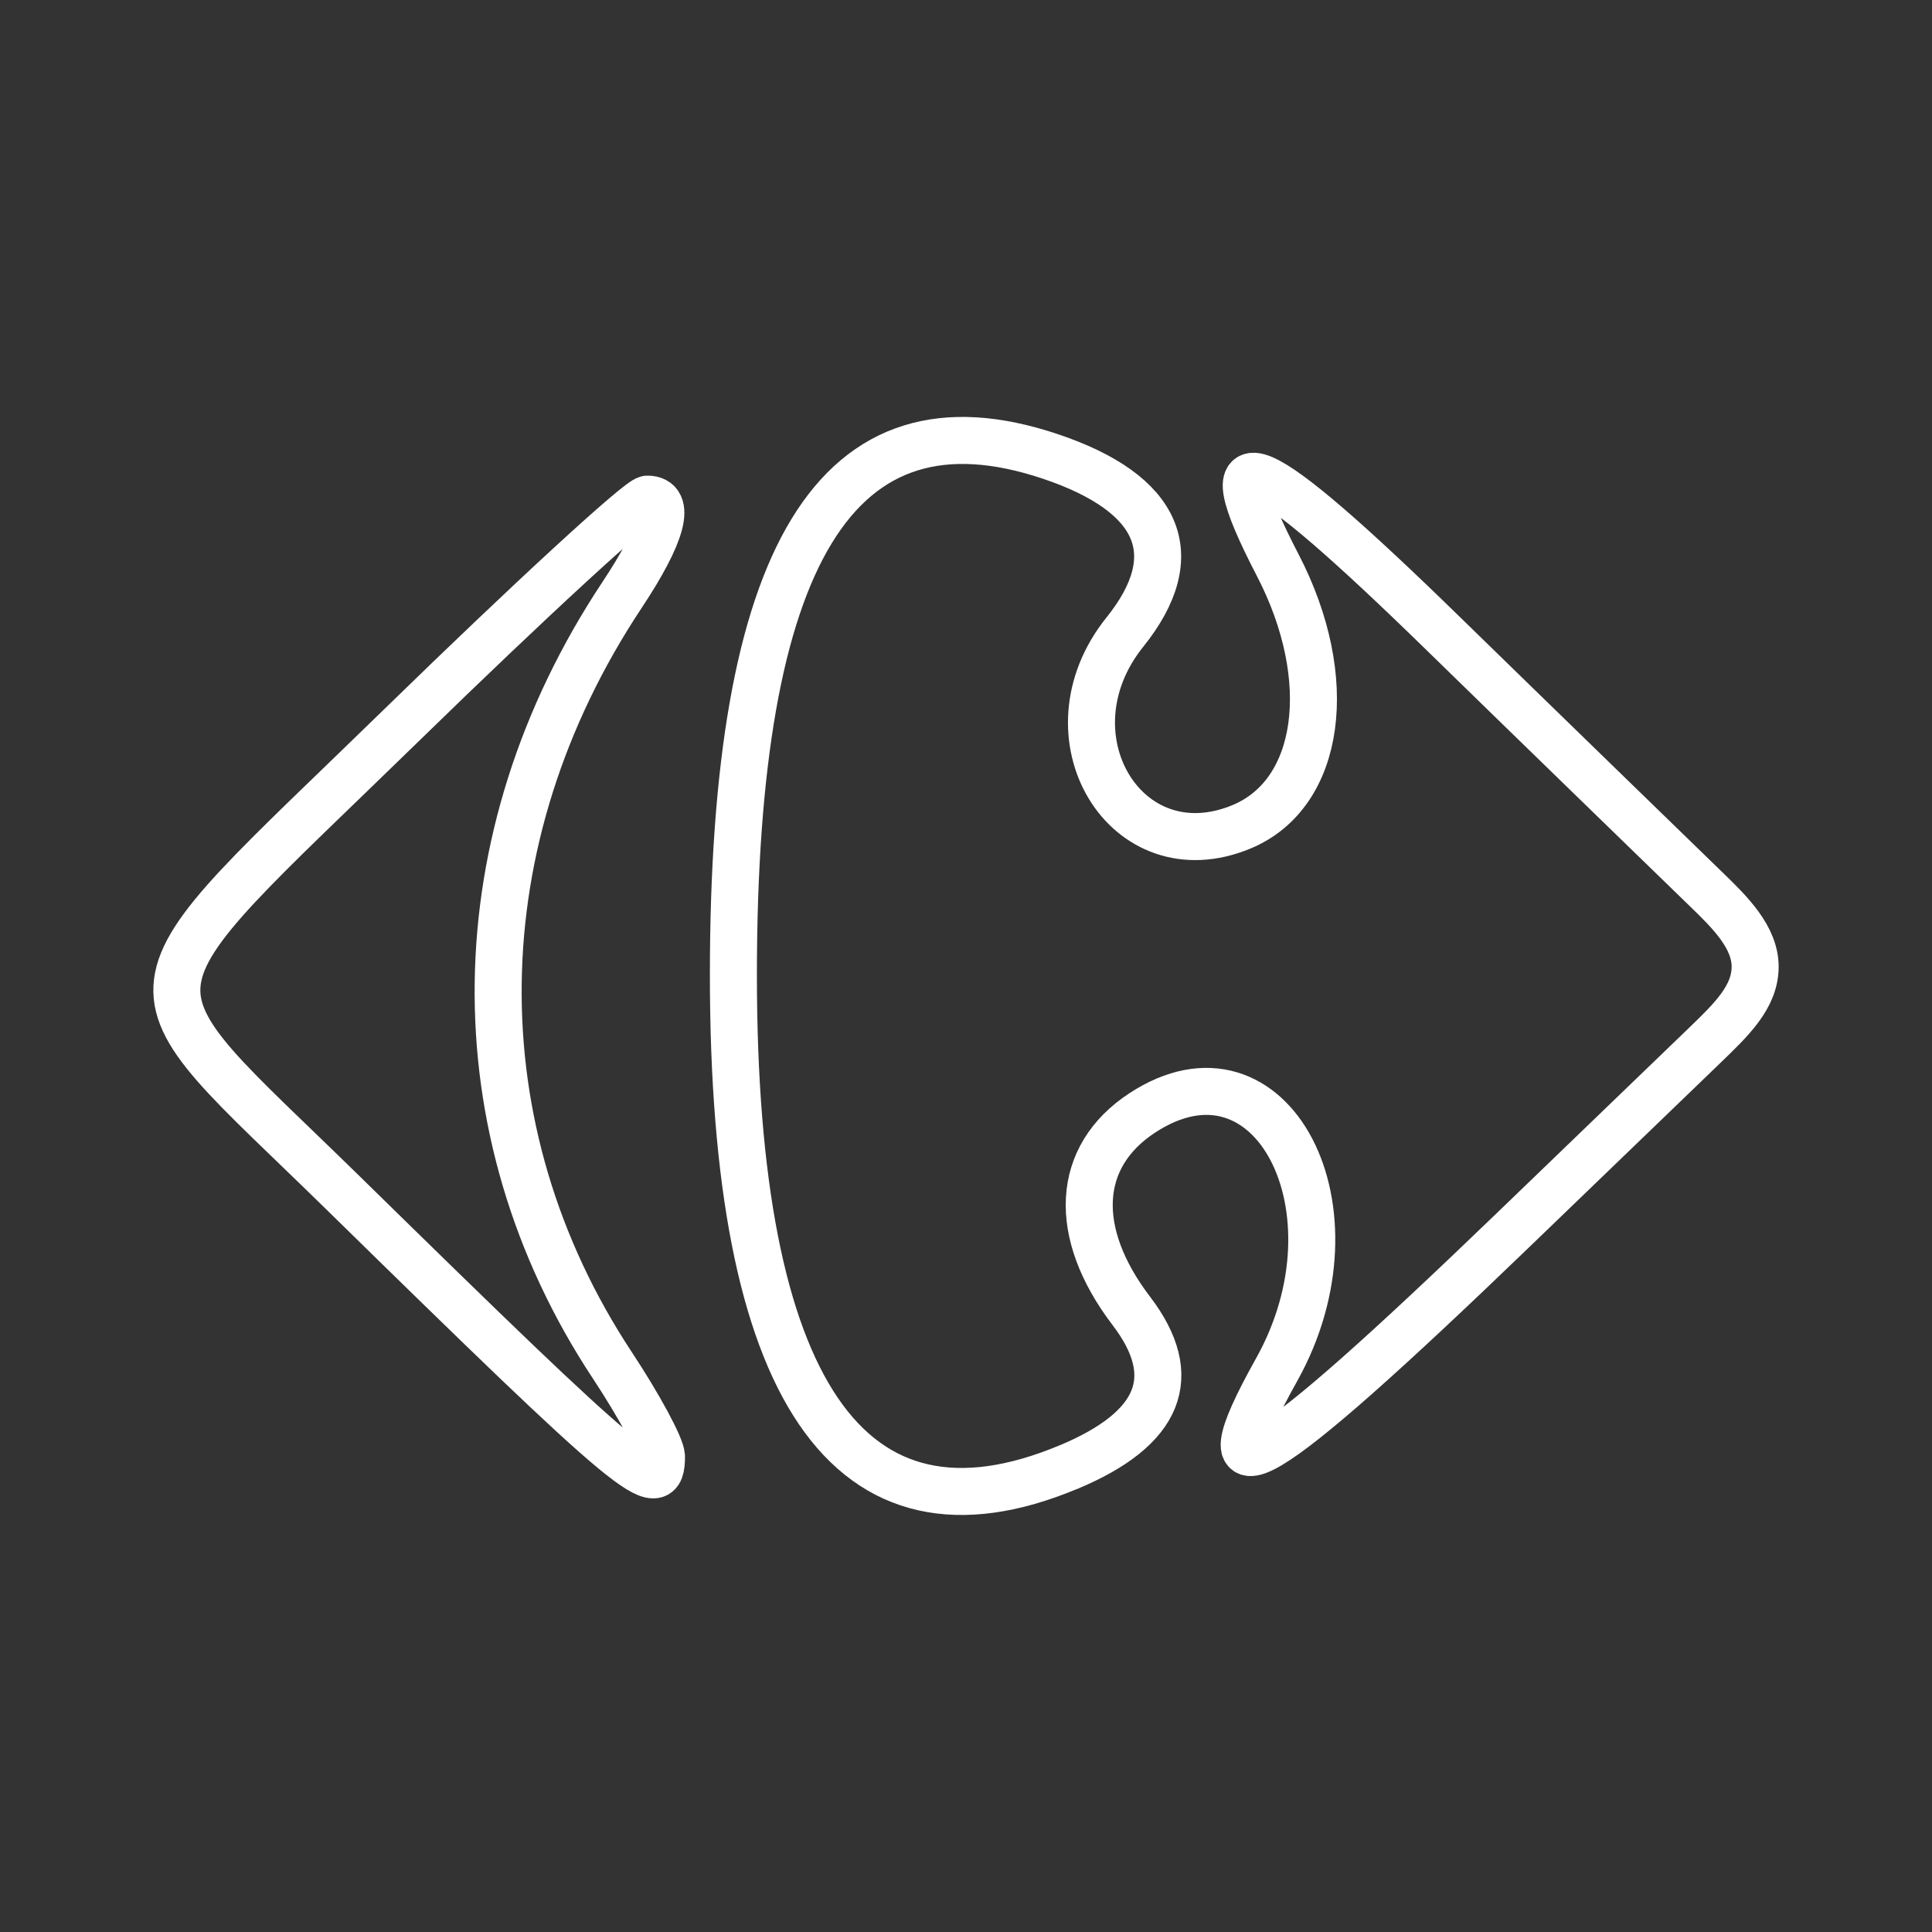 <?xml version="1.0" encoding="UTF-8"?>
<svg id="b" version="1.1" viewBox="0 0 48 48" xml:space="preserve" xmlns="http://www.w3.org/2000/svg"><rect x="0" y="0" width="48" height="48" fill="#333333" stroke="none"/><defs><style>.c{stroke-width:1px;}.c,.d{fill:none;stroke:#fff;stroke-linecap:round;stroke-linejoin:round;}.e{fill:#fff;stroke-width:0px;}</style></defs><path d="m26.546 36.451c2.287-0.956 2.807-2.248 1.562-3.881-1.487-1.95-1.383-3.836 0.271-4.92 3.207-2.101 5.562 2.401 3.338 6.381-1.967 3.519-0.45 2.624 5.857-3.453 0 0 3.18-3.065 4.77-4.597 0.677-0.652 1.258-1.212 1.262-1.957 0.004-0.744-0.643-1.373-1.194-1.908-0.865-0.841-4.28-4.154-6.501-6.322-4.781-4.671-5.931-5.154-4.166-1.753 1.468 2.829 1.076 5.675-0.893 6.498-2.88 1.203-4.966-2.269-2.905-4.834 1.538-1.915 0.885-3.449-1.86-4.368-5.301-1.775-7.866 2.427-7.866 12.888 3.4e-5 10.309 2.859 14.508 8.324 12.225zm-10.112-0.265c0-0.229-0.55-1.25-1.223-2.269-3.865-5.854-3.772-13.085 0.244-19.136 1.011-1.523 1.238-2.38 0.629-2.38-0.192 0-2.919 2.506-6.06 5.569-7.305 7.125-7.174 6.107-1.497 11.671 7.322 7.176 7.907 7.66 7.907 6.546z" fill="none" stroke="#fff" stroke-linecap="round" stroke-linejoin="round" stroke-width="1.168"/></svg>
